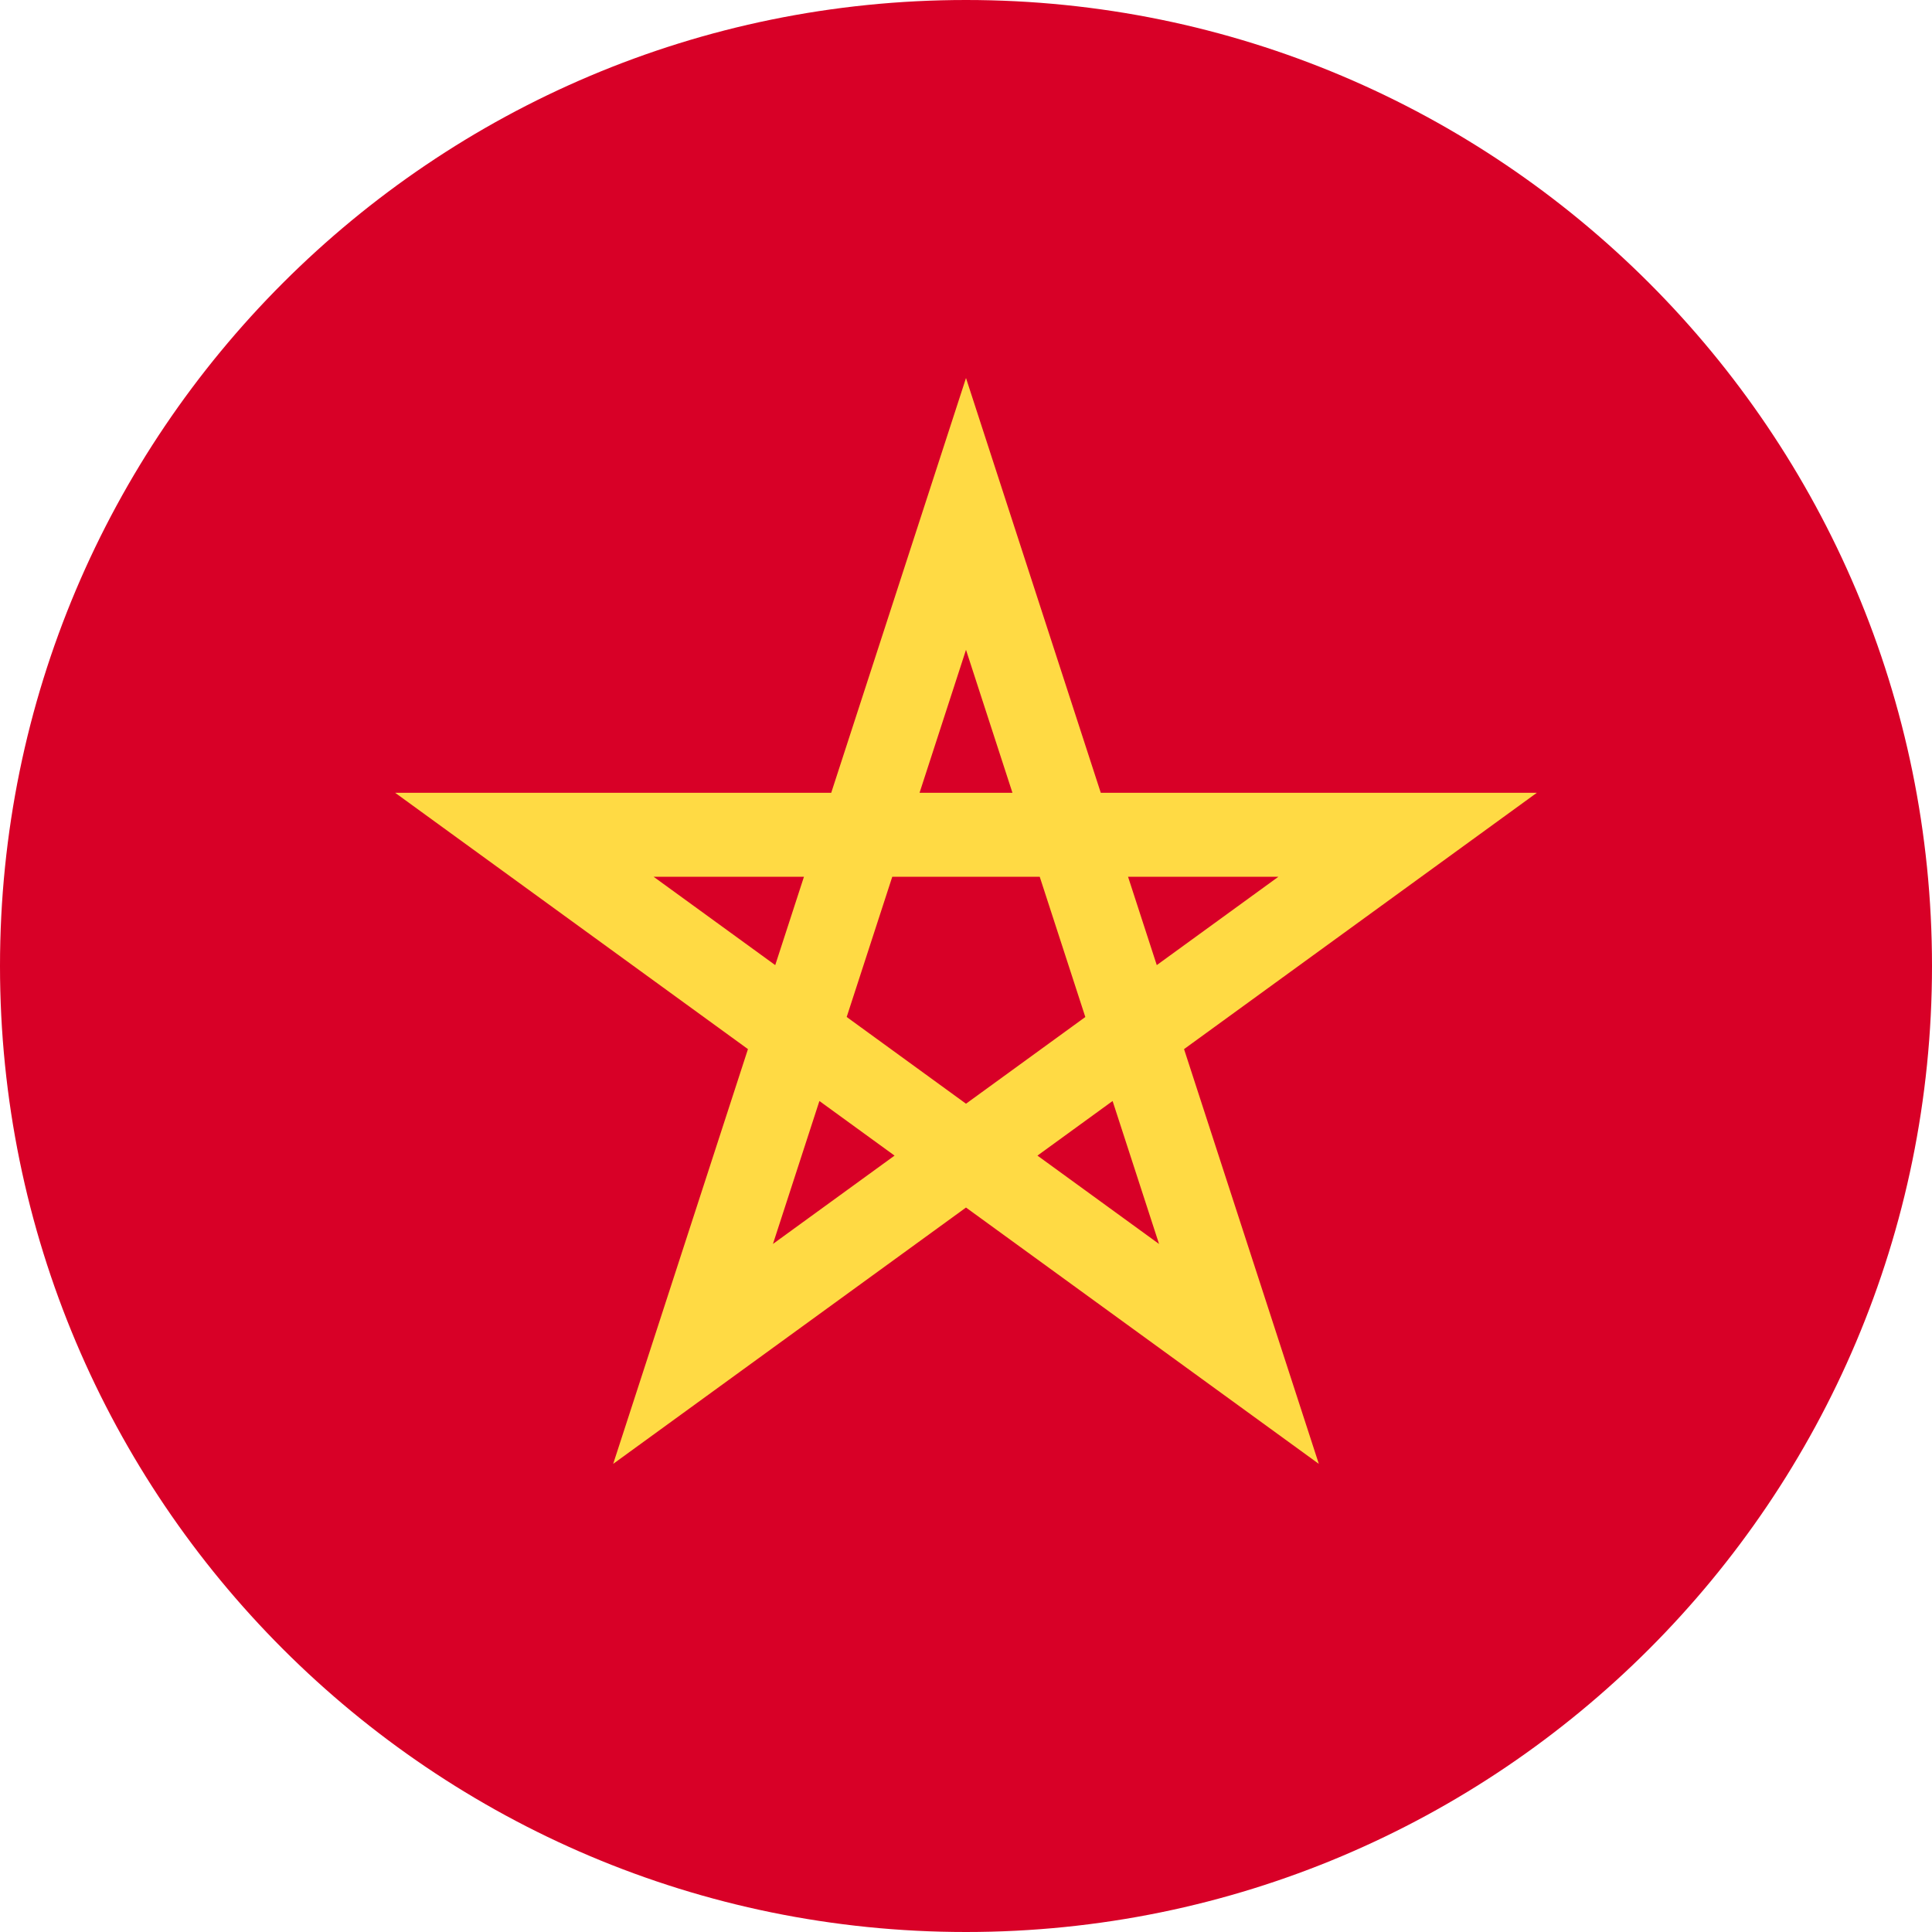<svg width="50" height="50" viewBox="0 0 50 50" fill="none" xmlns="http://www.w3.org/2000/svg">
<g clip-path="url(#clip0_402_668)">
<path d="M25 50C38.807 50 50 38.807 50 25C50 11.193 38.807 0 25 0C11.193 0 0 11.193 0 25C0 38.807 11.193 50 25 50Z" fill="#D80027"/>
<path d="M39.774 20.517H28.488L25 9.783L21.512 20.517H10.226L19.357 27.151L15.869 37.885L25 31.251L34.131 37.885L30.643 27.151L39.774 20.517ZM21.912 26.32L23.092 22.69H26.908L28.088 26.32V26.32L25 28.564L21.913 26.32L21.912 26.32ZM26.202 20.517H23.798L25 16.817L26.202 20.517ZM29.937 24.977L29.194 22.691H33.084L29.937 24.977ZM20.806 22.691L20.063 24.977L16.916 22.691H20.806ZM20.004 32.193L21.206 28.494L23.151 29.907L20.004 32.193ZM26.849 29.907L28.794 28.494L29.996 32.194L26.849 29.907Z" fill="#FFDA44"/>
</g>
<defs>
<clipPath id="clip0_402_668">
<rect width="50" height="50" fill="white"/>
</clipPath>
</defs>
</svg>
